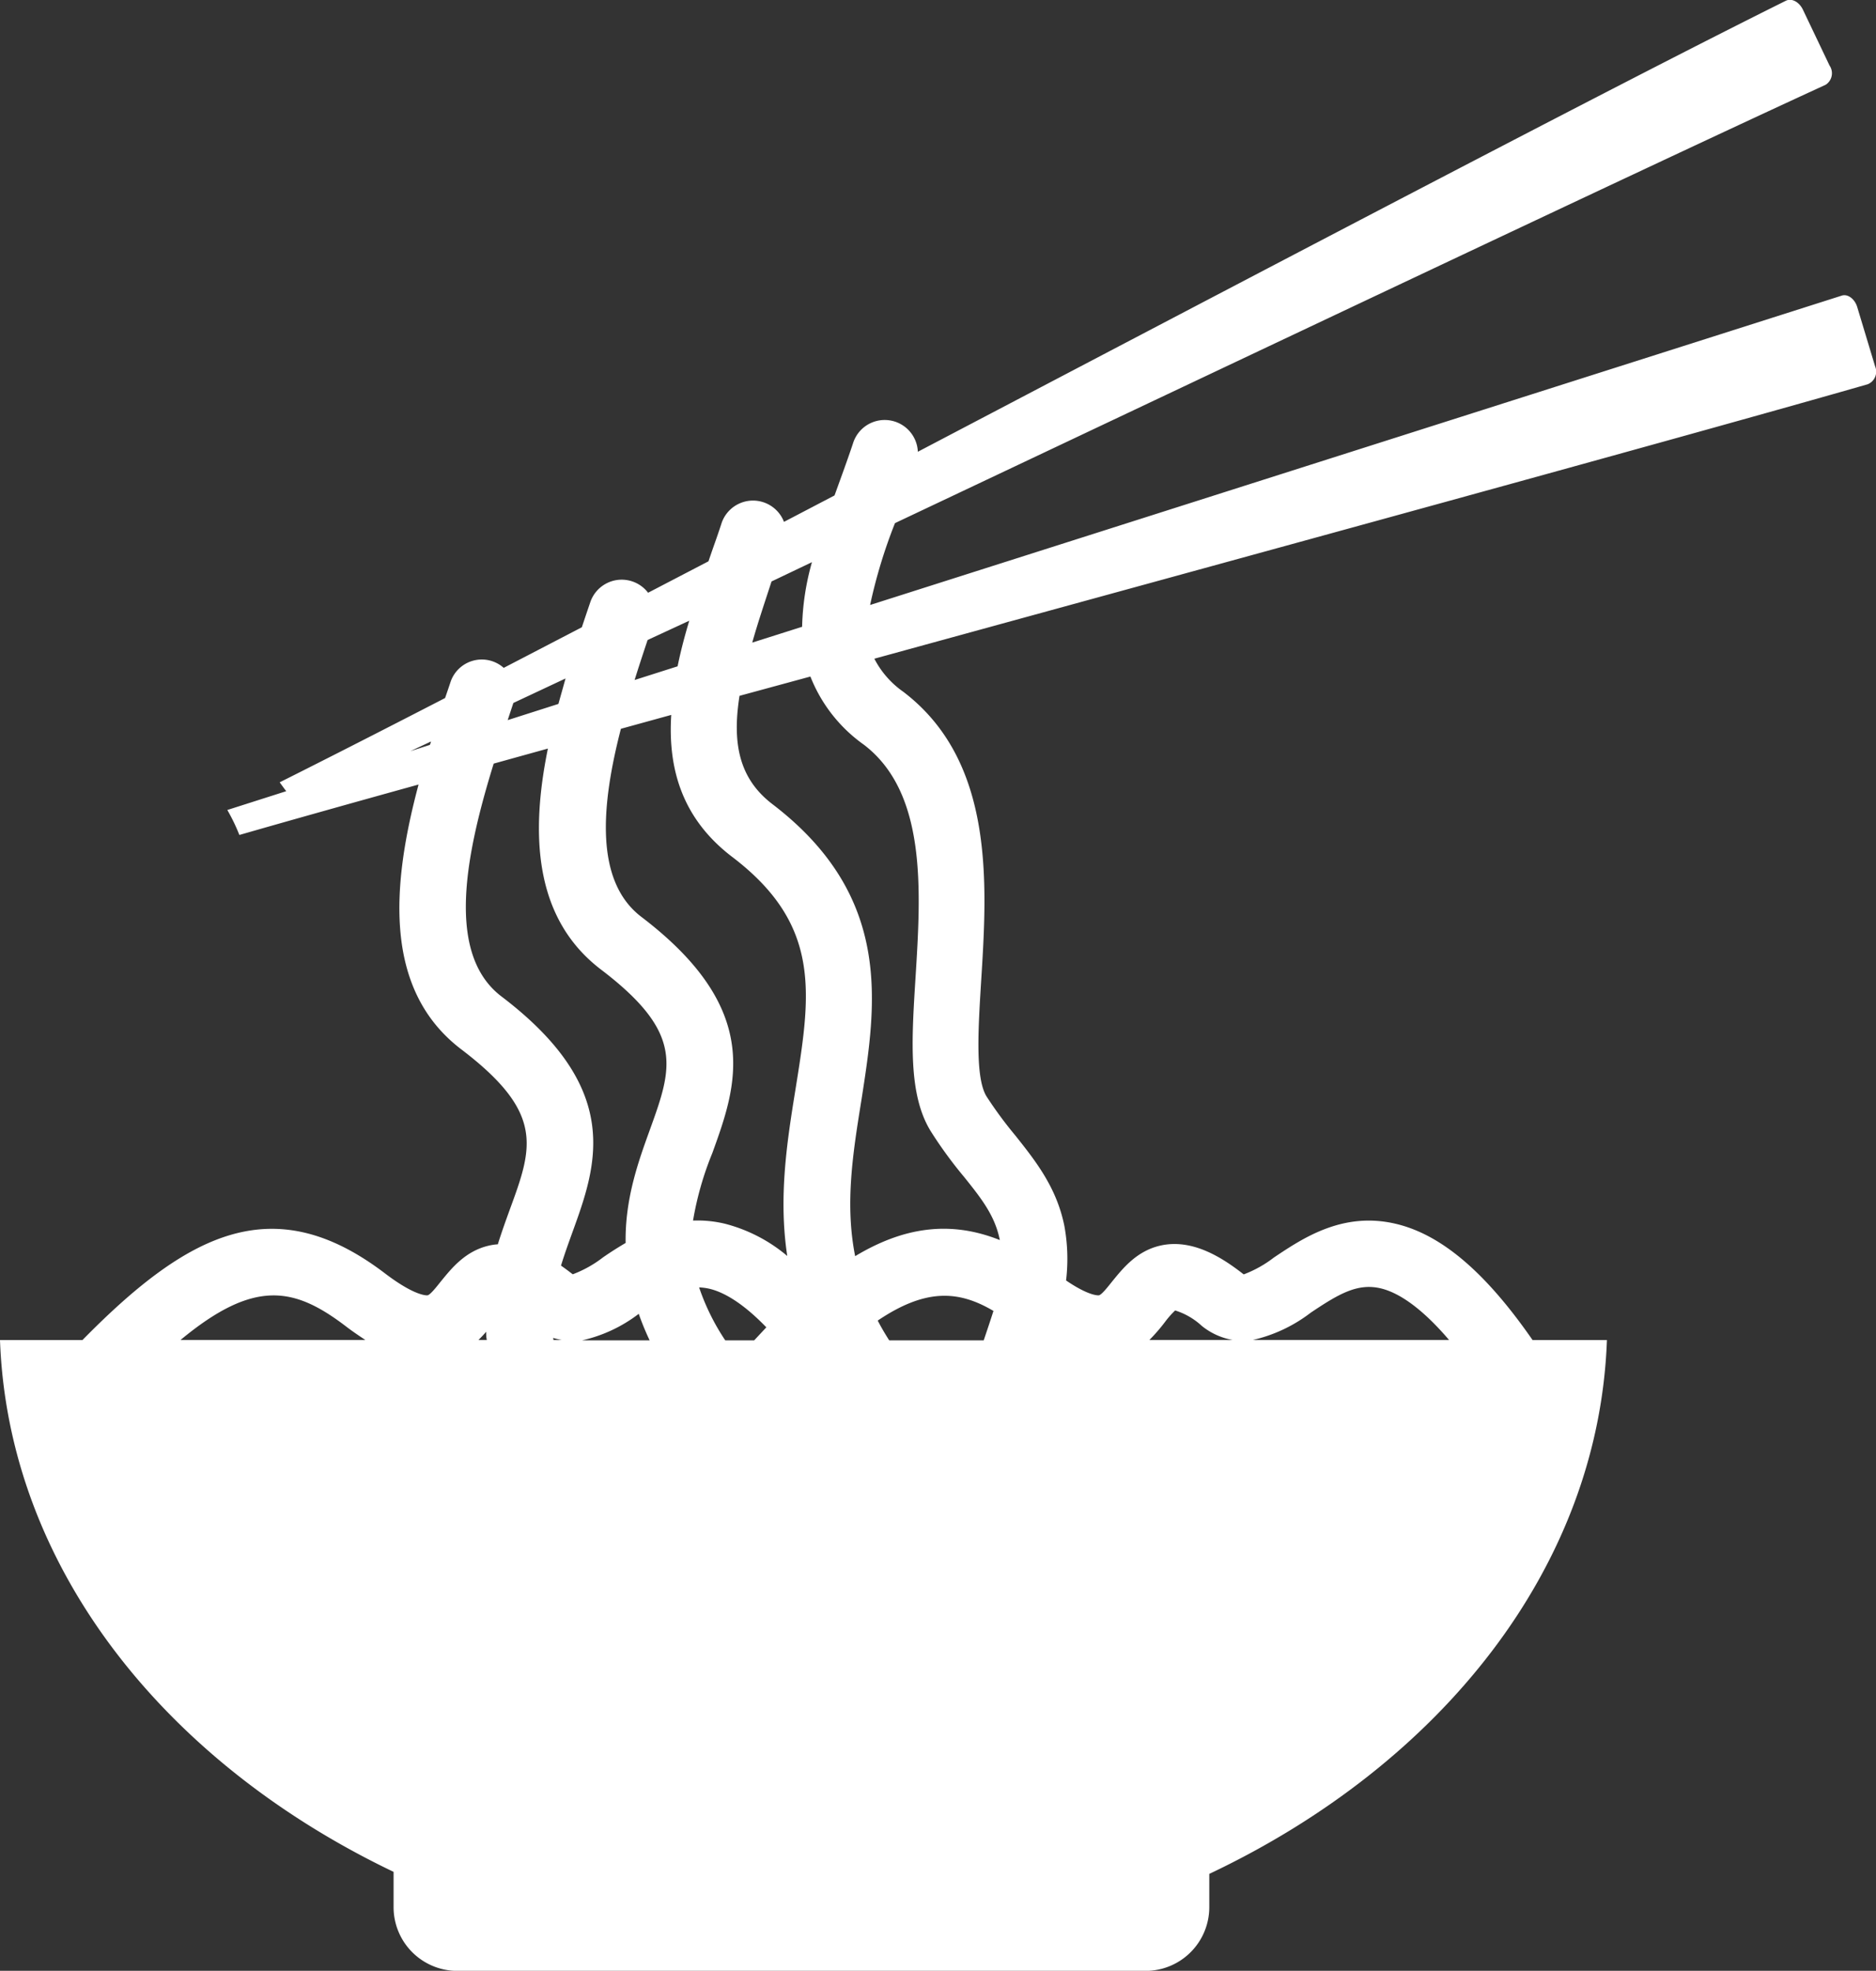 <svg xmlns="http://www.w3.org/2000/svg" viewBox="0 0 194.52 204.38"><rect x="0" y="0" width="194.52" height="204.38" fill="#333333" stroke="none"/><defs><style>.cls-1{fill:#fff;}</style></defs><g id="Layer_2" data-name="Layer 2"><g id="Ñëîé_1" data-name="Ñëîé 1"><path class="cls-1" d="M194.43,38l-1.86-6.17c-.26-.85-1-1.38-1.61-1.17L90.22,62.74a53.25,53.25,0,0,1,2.58-8.49c37.27-17.63,78.79-37.32,96.5-45.46a1.42,1.42,0,0,0,.4-2L186.94,1c-.39-.81-1.17-1.22-1.77-.92-16.85,8.36-54.78,28.29-90,46.77A3.44,3.44,0,0,0,88.44,46c-.57,1.71-1.18,3.36-1.77,5l-.14.38-5.24,2.74a3.44,3.44,0,0,0-6.47.13c-.32,1-.66,1.94-1,2.91l-.36,1.05L67.2,61.47a3.44,3.44,0,0,0-6,1q-.43,1.26-.87,2.58l-8.1,4.21a3.42,3.42,0,0,0-5.52,1.48c-.18.55-.37,1.1-.56,1.65C39.27,75.94,33.39,78.93,29,81.13c.37.51.56.77.68.92L23.57,84a19.28,19.28,0,0,1,1.25,2.59c4.73-1.36,11.08-3.15,18.58-5.23-2.76,10.32-3.74,21.25,4.44,27.47,8.68,6.61,7.38,10.18,5,16.66-.4,1.11-.83,2.29-1.22,3.55a5.58,5.58,0,0,0-.9.13c-2.48.56-3.91,2.38-5,3.71-.44.55-1.1,1.4-1.39,1.45,0,0-1.19.18-4.42-2.28-11.5-8.76-20.37-4.27-31.36,6.92H0c.84,23.45,17,43.76,40.81,55.15v3.65a6.61,6.61,0,0,0,6.61,6.62h71.36a6.61,6.61,0,0,0,6.61-6.62v-3.44c24-11.36,40.39-31.77,41.23-55.36h-7.71c-4.89-7.06-9.48-10.94-14.16-12.05-5.5-1.31-9.64,1.47-12.66,3.49a12.07,12.07,0,0,1-3.13,1.75l-.12-.09c-2.06-1.6-5.17-3.65-8.51-2.9-2.48.56-3.91,2.38-5,3.71-.44.55-1.1,1.4-1.39,1.45,0,0-.94.14-3.4-1.54a18.9,18.9,0,0,0-.18-5.67c-.81-4-3-6.74-5.07-9.35a41.89,41.89,0,0,1-3-4.07c-1.18-1.93-.86-7-.56-11.89.64-10.17,1.43-22.83-8.07-30.07a9.49,9.49,0,0,1-3-3.43c39.78-10.92,84.23-23.07,103-28.46A1.41,1.41,0,0,0,194.43,38ZM83.17,65,78,66.64c.56-2,1.26-4.07,2-6.34l4.19-2A26.72,26.72,0,0,0,83.17,65ZM70.26,69.1,65.8,70.52c.44-1.41.9-2.8,1.35-4.15l4.32-2C71,65.93,70.58,67.52,70.26,69.1Zm5.68,19.78c9.27,7.06,8.13,14.19,6.55,24.05-.87,5.38-1.79,11.18-.86,17.32a16.32,16.32,0,0,0-6.45-3.34,12.15,12.15,0,0,0-3.32-.33,32.84,32.84,0,0,1,2-7c2.51-6.94,5.36-14.81-7.35-24.49-4.87-3.71-4.18-11.56-2.13-19.51l5.22-1.44C69.25,79.72,70.72,84.91,75.94,88.88ZM57.36,138.75a7,7,0,0,0,.88.21h-.85ZM78.2,139h-3a23.33,23.33,0,0,1-2.71-5.49,5.82,5.82,0,0,1,1.07.14c1.43.34,3.39,1.4,5.9,4Zm-10.84,0h-7a15.11,15.11,0,0,0,5.87-2.75A28.35,28.35,0,0,0,67.36,139ZM102,139h-9.8c-.44-.69-.84-1.37-1.19-2.05,4.93-3.32,8.34-3.17,12-1C102.73,136.83,102.39,137.85,102,139ZM57.9,73l-5.26,1.68.59-1.78v0l5.41-2.54C58.39,71.26,58.14,72.15,57.9,73Zm-15.35,4.9,2.13-1c0,.12-.07.23-.11.35ZM52,103.34c-5.83-4.43-3.71-14.78-.81-24.15l5.62-1.56C55,86.5,55.35,95.24,62.32,100.55c8.68,6.61,7.39,10.17,5.05,16.65-1.17,3.24-2.57,7.09-2.5,11.7-.85.5-1.63,1-2.35,1.5a12.07,12.07,0,0,1-3.13,1.75l-.12-.09c-.34-.26-.71-.54-1.1-.81.35-1.15.76-2.28,1.17-3.42C61.86,120.88,64.71,113,52,103.34Zm-1.59,34.77c0,.28,0,.56.07.85h-.87C49.9,138.68,50.17,138.39,50.41,138.11Zm-14.58-.59c.7.54,1.39,1,2.05,1.44H18.72C26.37,132.62,30.5,133.47,35.83,137.52Zm100.08-1.39c2.91-1.95,4.85-3.09,7.26-2.52,1.64.39,4,1.74,7.08,5.35H129.91A15.53,15.53,0,0,0,135.91,136.13Zm-15.14,1a9.58,9.58,0,0,1,1.08-1.23,7.24,7.24,0,0,1,2.76,1.6,7,7,0,0,0,3.2,1.46h-8.63A18.42,18.42,0,0,0,120.77,137.13ZM89.56,77.22c6.57,5,5.93,15.18,5.37,24.15-.41,6.52-.76,12.14,1.57,15.93a44.21,44.21,0,0,0,3.48,4.77c1.77,2.21,3.19,4,3.69,6.53-5.26-2.1-10.09-1.28-15,1.67-1.08-5.43-.23-10.74.66-16.25C90.86,104.15,92.65,93,80.1,83.4c-3.46-2.64-4.2-6.3-3.42-11.24l7.35-2A15.71,15.71,0,0,0,89.56,77.22Z"/></g></g></svg>